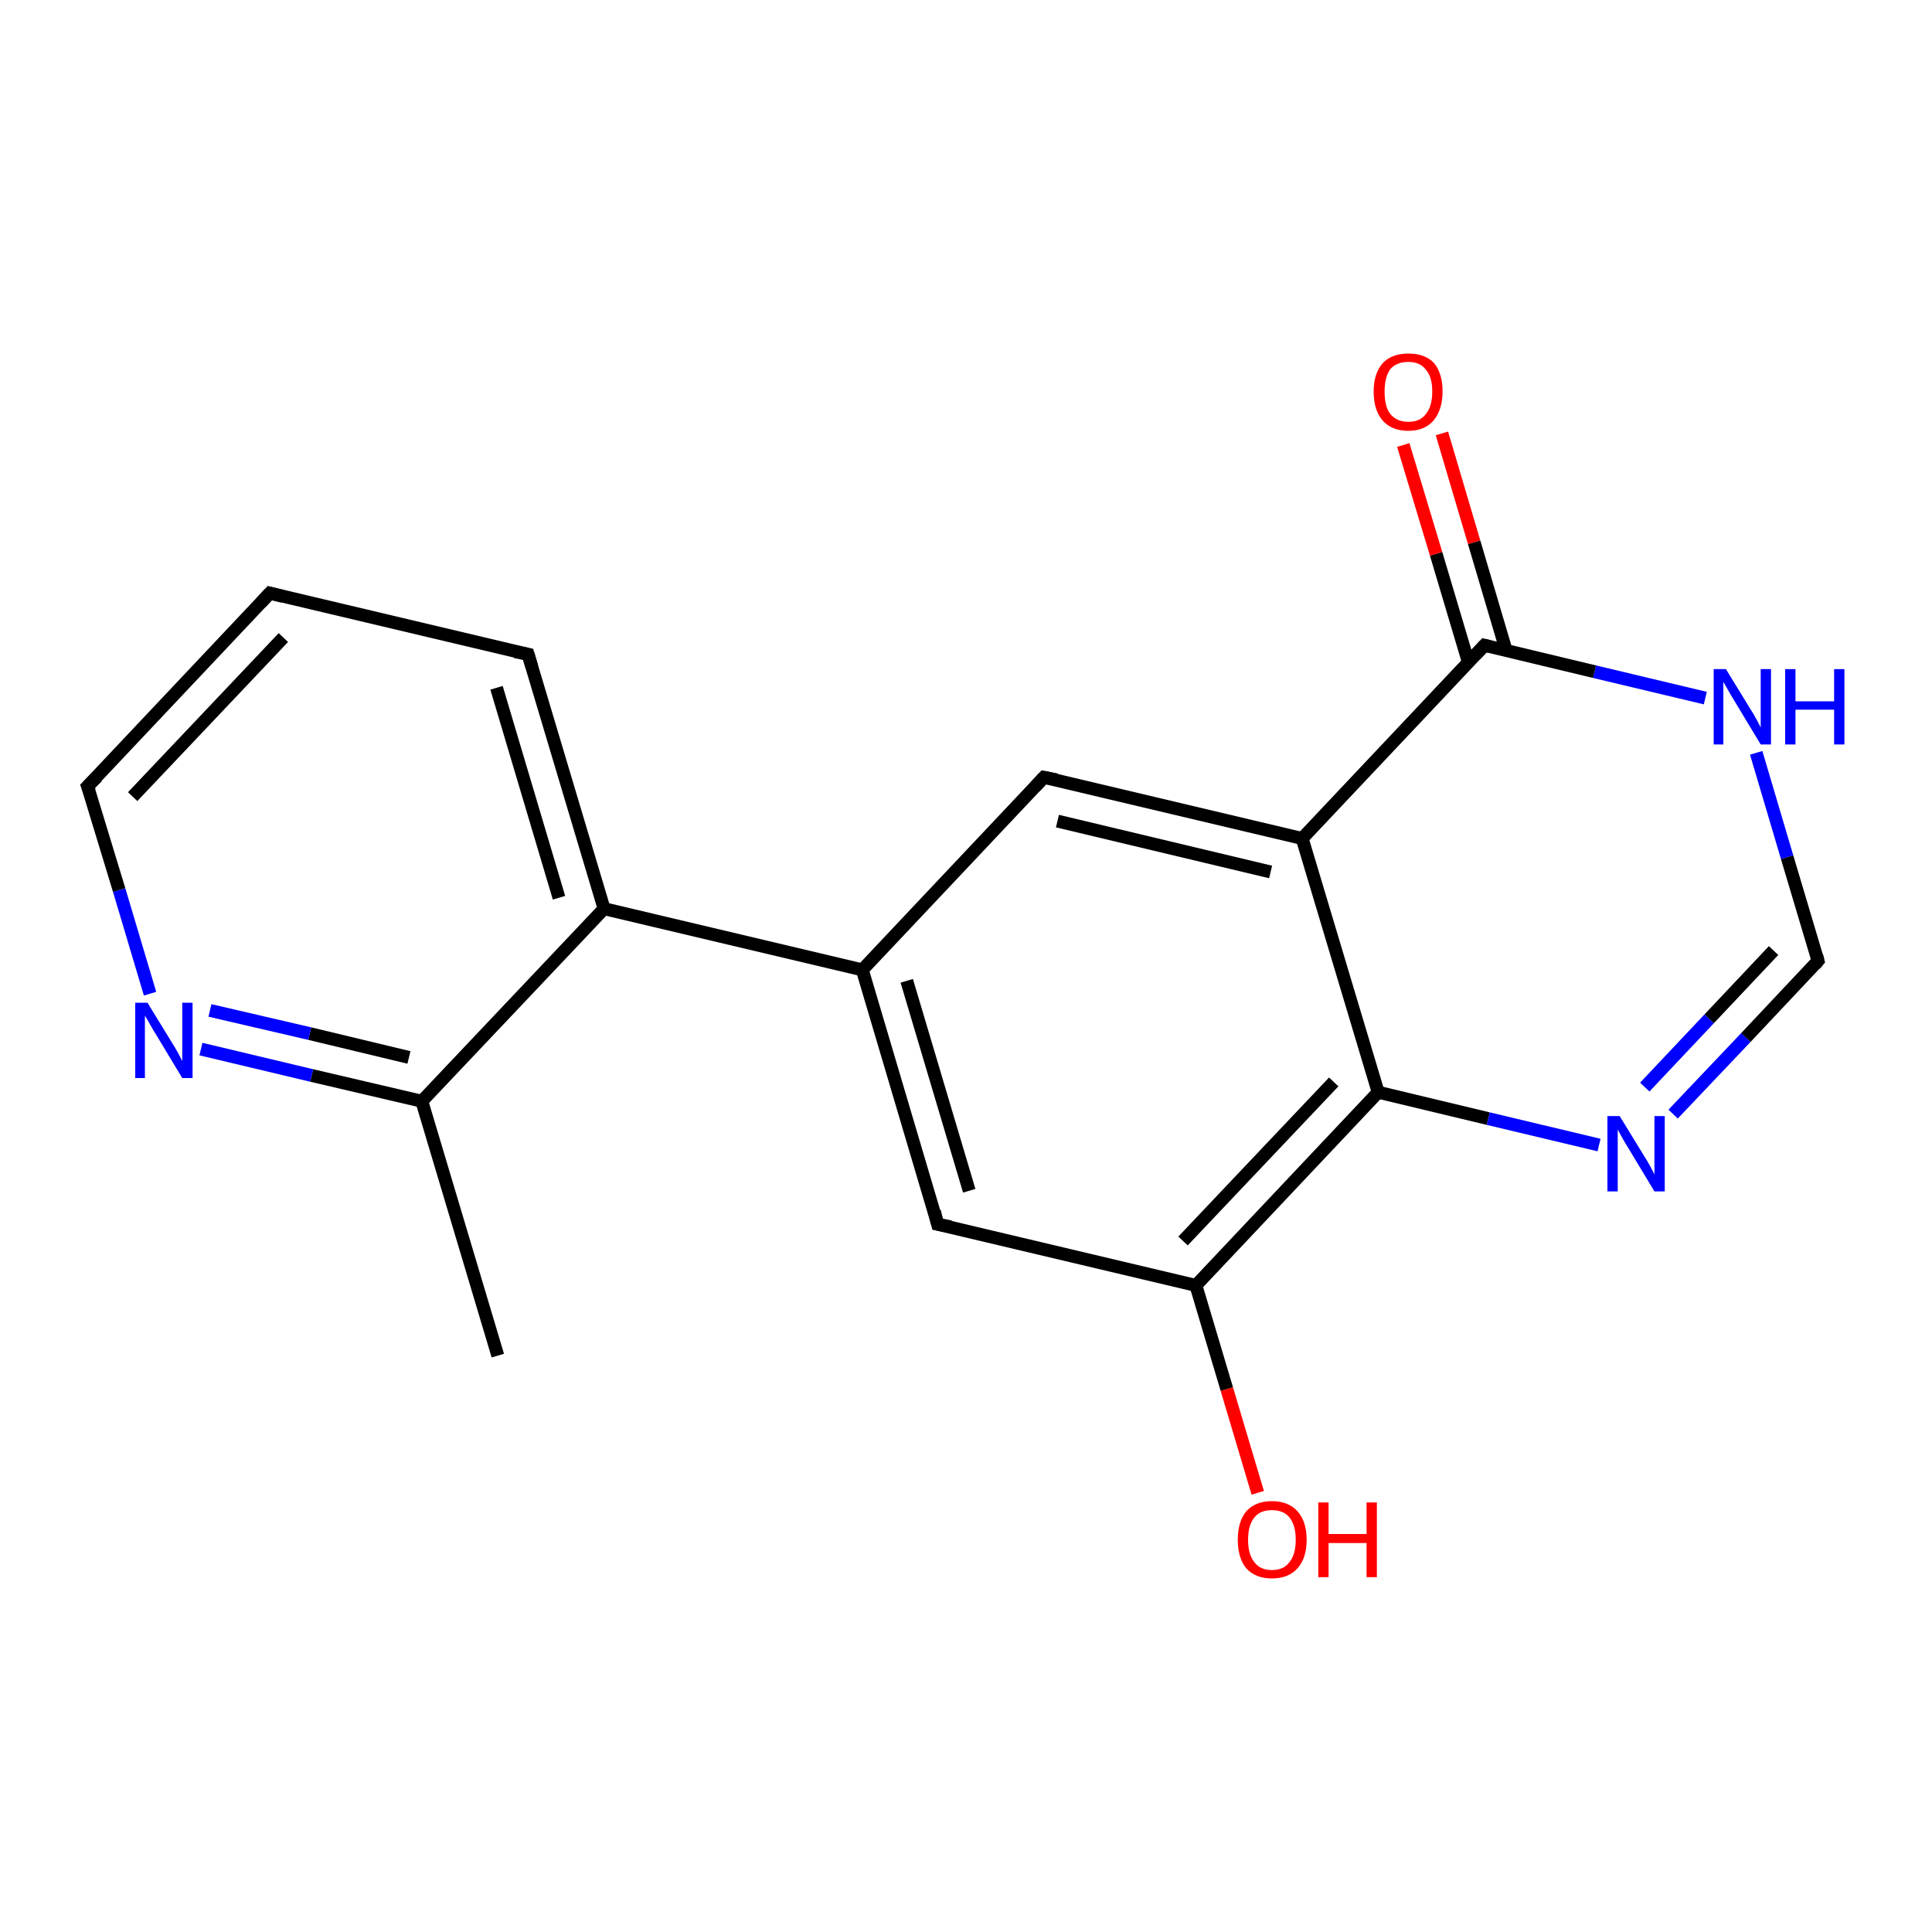<?xml version='1.0' encoding='iso-8859-1'?>
<svg version='1.1' baseProfile='full'
              xmlns='http://www.w3.org/2000/svg'
                      xmlns:rdkit='http://www.rdkit.org/xml'
                      xmlns:xlink='http://www.w3.org/1999/xlink'
                  xml:space='preserve'
width='300px' height='300px' viewBox='0 0 300 300'>
<!-- END OF HEADER -->
<rect style='opacity:1.0;fill:#FFFFFF;stroke:none' width='300.0' height='300.0' x='0.0' y='0.0'> </rect>
<path class='bond-0 atom-0 atom-1' d='M 77.3,210.5 L 65.5,171.0' style='fill:none;fill-rule:evenodd;stroke:#000000;stroke-width:2.0px;stroke-linecap:butt;stroke-linejoin:miter;stroke-opacity:1' />
<path class='bond-1 atom-1 atom-2' d='M 65.5,171.0 L 48.4,167.0' style='fill:none;fill-rule:evenodd;stroke:#000000;stroke-width:2.0px;stroke-linecap:butt;stroke-linejoin:miter;stroke-opacity:1' />
<path class='bond-1 atom-1 atom-2' d='M 48.4,167.0 L 31.2,162.9' style='fill:none;fill-rule:evenodd;stroke:#0000FF;stroke-width:2.0px;stroke-linecap:butt;stroke-linejoin:miter;stroke-opacity:1' />
<path class='bond-1 atom-1 atom-2' d='M 63.5,164.2 L 48.1,160.5' style='fill:none;fill-rule:evenodd;stroke:#000000;stroke-width:2.0px;stroke-linecap:butt;stroke-linejoin:miter;stroke-opacity:1' />
<path class='bond-1 atom-1 atom-2' d='M 48.1,160.5 L 32.6,156.9' style='fill:none;fill-rule:evenodd;stroke:#0000FF;stroke-width:2.0px;stroke-linecap:butt;stroke-linejoin:miter;stroke-opacity:1' />
<path class='bond-2 atom-2 atom-3' d='M 23.3,154.3 L 18.5,138.2' style='fill:none;fill-rule:evenodd;stroke:#0000FF;stroke-width:2.0px;stroke-linecap:butt;stroke-linejoin:miter;stroke-opacity:1' />
<path class='bond-2 atom-2 atom-3' d='M 18.5,138.2 L 13.6,122.1' style='fill:none;fill-rule:evenodd;stroke:#000000;stroke-width:2.0px;stroke-linecap:butt;stroke-linejoin:miter;stroke-opacity:1' />
<path class='bond-3 atom-3 atom-4' d='M 13.6,122.1 L 41.9,92.1' style='fill:none;fill-rule:evenodd;stroke:#000000;stroke-width:2.0px;stroke-linecap:butt;stroke-linejoin:miter;stroke-opacity:1' />
<path class='bond-3 atom-3 atom-4' d='M 20.6,123.7 L 44.0,99.0' style='fill:none;fill-rule:evenodd;stroke:#000000;stroke-width:2.0px;stroke-linecap:butt;stroke-linejoin:miter;stroke-opacity:1' />
<path class='bond-4 atom-4 atom-5' d='M 41.9,92.1 L 82.0,101.6' style='fill:none;fill-rule:evenodd;stroke:#000000;stroke-width:2.0px;stroke-linecap:butt;stroke-linejoin:miter;stroke-opacity:1' />
<path class='bond-5 atom-5 atom-6' d='M 82.0,101.6 L 93.8,141.1' style='fill:none;fill-rule:evenodd;stroke:#000000;stroke-width:2.0px;stroke-linecap:butt;stroke-linejoin:miter;stroke-opacity:1' />
<path class='bond-5 atom-5 atom-6' d='M 77.1,106.8 L 86.8,139.4' style='fill:none;fill-rule:evenodd;stroke:#000000;stroke-width:2.0px;stroke-linecap:butt;stroke-linejoin:miter;stroke-opacity:1' />
<path class='bond-6 atom-6 atom-7' d='M 93.8,141.1 L 133.9,150.6' style='fill:none;fill-rule:evenodd;stroke:#000000;stroke-width:2.0px;stroke-linecap:butt;stroke-linejoin:miter;stroke-opacity:1' />
<path class='bond-7 atom-7 atom-8' d='M 133.9,150.6 L 145.6,190.1' style='fill:none;fill-rule:evenodd;stroke:#000000;stroke-width:2.0px;stroke-linecap:butt;stroke-linejoin:miter;stroke-opacity:1' />
<path class='bond-7 atom-7 atom-8' d='M 140.8,152.3 L 150.5,184.9' style='fill:none;fill-rule:evenodd;stroke:#000000;stroke-width:2.0px;stroke-linecap:butt;stroke-linejoin:miter;stroke-opacity:1' />
<path class='bond-8 atom-8 atom-9' d='M 145.6,190.1 L 185.7,199.6' style='fill:none;fill-rule:evenodd;stroke:#000000;stroke-width:2.0px;stroke-linecap:butt;stroke-linejoin:miter;stroke-opacity:1' />
<path class='bond-9 atom-9 atom-10' d='M 185.7,199.6 L 190.5,215.7' style='fill:none;fill-rule:evenodd;stroke:#000000;stroke-width:2.0px;stroke-linecap:butt;stroke-linejoin:miter;stroke-opacity:1' />
<path class='bond-9 atom-9 atom-10' d='M 190.5,215.7 L 195.3,231.8' style='fill:none;fill-rule:evenodd;stroke:#FF0000;stroke-width:2.0px;stroke-linecap:butt;stroke-linejoin:miter;stroke-opacity:1' />
<path class='bond-10 atom-9 atom-11' d='M 185.7,199.6 L 214.0,169.6' style='fill:none;fill-rule:evenodd;stroke:#000000;stroke-width:2.0px;stroke-linecap:butt;stroke-linejoin:miter;stroke-opacity:1' />
<path class='bond-10 atom-9 atom-11' d='M 183.7,192.7 L 207.1,168.0' style='fill:none;fill-rule:evenodd;stroke:#000000;stroke-width:2.0px;stroke-linecap:butt;stroke-linejoin:miter;stroke-opacity:1' />
<path class='bond-11 atom-11 atom-12' d='M 214.0,169.6 L 231.1,173.7' style='fill:none;fill-rule:evenodd;stroke:#000000;stroke-width:2.0px;stroke-linecap:butt;stroke-linejoin:miter;stroke-opacity:1' />
<path class='bond-11 atom-11 atom-12' d='M 231.1,173.7 L 248.3,177.8' style='fill:none;fill-rule:evenodd;stroke:#0000FF;stroke-width:2.0px;stroke-linecap:butt;stroke-linejoin:miter;stroke-opacity:1' />
<path class='bond-12 atom-12 atom-13' d='M 259.8,173.0 L 271.1,161.1' style='fill:none;fill-rule:evenodd;stroke:#0000FF;stroke-width:2.0px;stroke-linecap:butt;stroke-linejoin:miter;stroke-opacity:1' />
<path class='bond-12 atom-12 atom-13' d='M 271.1,161.1 L 282.3,149.2' style='fill:none;fill-rule:evenodd;stroke:#000000;stroke-width:2.0px;stroke-linecap:butt;stroke-linejoin:miter;stroke-opacity:1' />
<path class='bond-12 atom-12 atom-13' d='M 255.4,168.8 L 265.4,158.2' style='fill:none;fill-rule:evenodd;stroke:#0000FF;stroke-width:2.0px;stroke-linecap:butt;stroke-linejoin:miter;stroke-opacity:1' />
<path class='bond-12 atom-12 atom-13' d='M 265.4,158.2 L 275.4,147.6' style='fill:none;fill-rule:evenodd;stroke:#000000;stroke-width:2.0px;stroke-linecap:butt;stroke-linejoin:miter;stroke-opacity:1' />
<path class='bond-13 atom-13 atom-14' d='M 282.3,149.2 L 277.5,133.1' style='fill:none;fill-rule:evenodd;stroke:#000000;stroke-width:2.0px;stroke-linecap:butt;stroke-linejoin:miter;stroke-opacity:1' />
<path class='bond-13 atom-13 atom-14' d='M 277.5,133.1 L 272.7,116.9' style='fill:none;fill-rule:evenodd;stroke:#0000FF;stroke-width:2.0px;stroke-linecap:butt;stroke-linejoin:miter;stroke-opacity:1' />
<path class='bond-14 atom-14 atom-15' d='M 264.8,108.4 L 247.6,104.3' style='fill:none;fill-rule:evenodd;stroke:#0000FF;stroke-width:2.0px;stroke-linecap:butt;stroke-linejoin:miter;stroke-opacity:1' />
<path class='bond-14 atom-14 atom-15' d='M 247.6,104.3 L 230.5,100.2' style='fill:none;fill-rule:evenodd;stroke:#000000;stroke-width:2.0px;stroke-linecap:butt;stroke-linejoin:miter;stroke-opacity:1' />
<path class='bond-15 atom-15 atom-16' d='M 233.9,101.1 L 228.9,84.2' style='fill:none;fill-rule:evenodd;stroke:#000000;stroke-width:2.0px;stroke-linecap:butt;stroke-linejoin:miter;stroke-opacity:1' />
<path class='bond-15 atom-15 atom-16' d='M 228.9,84.2 L 223.9,67.3' style='fill:none;fill-rule:evenodd;stroke:#FF0000;stroke-width:2.0px;stroke-linecap:butt;stroke-linejoin:miter;stroke-opacity:1' />
<path class='bond-15 atom-15 atom-16' d='M 228.0,102.8 L 223.0,86.0' style='fill:none;fill-rule:evenodd;stroke:#000000;stroke-width:2.0px;stroke-linecap:butt;stroke-linejoin:miter;stroke-opacity:1' />
<path class='bond-15 atom-15 atom-16' d='M 223.0,86.0 L 217.9,69.1' style='fill:none;fill-rule:evenodd;stroke:#FF0000;stroke-width:2.0px;stroke-linecap:butt;stroke-linejoin:miter;stroke-opacity:1' />
<path class='bond-16 atom-15 atom-17' d='M 230.5,100.2 L 202.2,130.2' style='fill:none;fill-rule:evenodd;stroke:#000000;stroke-width:2.0px;stroke-linecap:butt;stroke-linejoin:miter;stroke-opacity:1' />
<path class='bond-17 atom-17 atom-18' d='M 202.2,130.2 L 162.1,120.7' style='fill:none;fill-rule:evenodd;stroke:#000000;stroke-width:2.0px;stroke-linecap:butt;stroke-linejoin:miter;stroke-opacity:1' />
<path class='bond-17 atom-17 atom-18' d='M 197.3,135.4 L 164.2,127.5' style='fill:none;fill-rule:evenodd;stroke:#000000;stroke-width:2.0px;stroke-linecap:butt;stroke-linejoin:miter;stroke-opacity:1' />
<path class='bond-18 atom-6 atom-1' d='M 93.8,141.1 L 65.5,171.0' style='fill:none;fill-rule:evenodd;stroke:#000000;stroke-width:2.0px;stroke-linecap:butt;stroke-linejoin:miter;stroke-opacity:1' />
<path class='bond-19 atom-18 atom-7' d='M 162.1,120.7 L 133.9,150.6' style='fill:none;fill-rule:evenodd;stroke:#000000;stroke-width:2.0px;stroke-linecap:butt;stroke-linejoin:miter;stroke-opacity:1' />
<path class='bond-20 atom-17 atom-11' d='M 202.2,130.2 L 214.0,169.6' style='fill:none;fill-rule:evenodd;stroke:#000000;stroke-width:2.0px;stroke-linecap:butt;stroke-linejoin:miter;stroke-opacity:1' />
<path d='M 13.9,122.9 L 13.6,122.1 L 15.1,120.6' style='fill:none;stroke:#000000;stroke-width:2.0px;stroke-linecap:butt;stroke-linejoin:miter;stroke-opacity:1;' />
<path d='M 40.5,93.6 L 41.9,92.1 L 43.9,92.6' style='fill:none;stroke:#000000;stroke-width:2.0px;stroke-linecap:butt;stroke-linejoin:miter;stroke-opacity:1;' />
<path d='M 80.0,101.2 L 82.0,101.6 L 82.6,103.6' style='fill:none;stroke:#000000;stroke-width:2.0px;stroke-linecap:butt;stroke-linejoin:miter;stroke-opacity:1;' />
<path d='M 145.1,188.1 L 145.6,190.1 L 147.6,190.5' style='fill:none;stroke:#000000;stroke-width:2.0px;stroke-linecap:butt;stroke-linejoin:miter;stroke-opacity:1;' />
<path d='M 281.8,149.8 L 282.3,149.2 L 282.1,148.4' style='fill:none;stroke:#000000;stroke-width:2.0px;stroke-linecap:butt;stroke-linejoin:miter;stroke-opacity:1;' />
<path d='M 231.3,100.4 L 230.5,100.2 L 229.1,101.7' style='fill:none;stroke:#000000;stroke-width:2.0px;stroke-linecap:butt;stroke-linejoin:miter;stroke-opacity:1;' />
<path d='M 164.1,121.1 L 162.1,120.7 L 160.7,122.2' style='fill:none;stroke:#000000;stroke-width:2.0px;stroke-linecap:butt;stroke-linejoin:miter;stroke-opacity:1;' />
<path class='atom-2' d='M 22.9 155.7
L 26.7 161.9
Q 27.1 162.5, 27.7 163.6
Q 28.3 164.7, 28.3 164.8
L 28.3 155.7
L 29.9 155.7
L 29.9 167.4
L 28.3 167.4
L 24.2 160.6
Q 23.7 159.8, 23.2 158.9
Q 22.7 158.0, 22.5 157.7
L 22.5 167.4
L 21.0 167.4
L 21.0 155.7
L 22.9 155.7
' fill='#0000FF'/>
<path class='atom-10' d='M 192.2 239.1
Q 192.2 236.3, 193.5 234.7
Q 194.9 233.1, 197.5 233.1
Q 200.1 233.1, 201.5 234.7
Q 202.9 236.3, 202.9 239.1
Q 202.9 241.9, 201.5 243.5
Q 200.1 245.1, 197.5 245.1
Q 194.9 245.1, 193.5 243.5
Q 192.2 241.9, 192.2 239.1
M 197.5 243.8
Q 199.3 243.8, 200.2 242.6
Q 201.2 241.4, 201.2 239.1
Q 201.2 236.8, 200.2 235.6
Q 199.3 234.5, 197.5 234.5
Q 195.7 234.5, 194.8 235.6
Q 193.8 236.8, 193.8 239.1
Q 193.8 241.4, 194.8 242.6
Q 195.7 243.8, 197.5 243.8
' fill='#FF0000'/>
<path class='atom-10' d='M 204.7 233.3
L 206.3 233.3
L 206.3 238.2
L 212.2 238.2
L 212.2 233.3
L 213.8 233.3
L 213.8 244.9
L 212.2 244.9
L 212.2 239.6
L 206.3 239.6
L 206.3 244.9
L 204.7 244.9
L 204.7 233.3
' fill='#FF0000'/>
<path class='atom-12' d='M 251.5 173.3
L 255.3 179.5
Q 255.7 180.1, 256.3 181.2
Q 256.9 182.3, 256.9 182.4
L 256.9 173.3
L 258.5 173.3
L 258.5 185.0
L 256.9 185.0
L 252.8 178.2
Q 252.3 177.4, 251.8 176.5
Q 251.3 175.6, 251.2 175.4
L 251.2 185.0
L 249.6 185.0
L 249.6 173.3
L 251.5 173.3
' fill='#0000FF'/>
<path class='atom-14' d='M 268.0 103.9
L 271.8 110.1
Q 272.2 110.7, 272.8 111.8
Q 273.4 112.9, 273.4 113.0
L 273.4 103.9
L 275.0 103.9
L 275.0 115.6
L 273.4 115.6
L 269.3 108.8
Q 268.8 108.0, 268.3 107.1
Q 267.8 106.2, 267.6 105.9
L 267.6 115.6
L 266.1 115.6
L 266.1 103.9
L 268.0 103.9
' fill='#0000FF'/>
<path class='atom-14' d='M 277.2 103.9
L 278.8 103.9
L 278.8 108.9
L 284.8 108.9
L 284.8 103.9
L 286.4 103.9
L 286.4 115.6
L 284.8 115.6
L 284.8 110.2
L 278.8 110.2
L 278.8 115.6
L 277.2 115.6
L 277.2 103.9
' fill='#0000FF'/>
<path class='atom-16' d='M 213.3 60.8
Q 213.3 58.0, 214.7 56.4
Q 216.1 54.9, 218.7 54.9
Q 221.3 54.9, 222.7 56.4
Q 224.0 58.0, 224.0 60.8
Q 224.0 63.6, 222.6 65.3
Q 221.2 66.9, 218.7 66.9
Q 216.1 66.9, 214.7 65.3
Q 213.3 63.7, 213.3 60.8
M 218.7 65.5
Q 220.5 65.5, 221.4 64.3
Q 222.4 63.1, 222.4 60.8
Q 222.4 58.5, 221.4 57.4
Q 220.5 56.2, 218.7 56.2
Q 216.9 56.2, 215.9 57.3
Q 215.0 58.5, 215.0 60.8
Q 215.0 63.2, 215.9 64.3
Q 216.9 65.5, 218.7 65.5
' fill='#FF0000'/>
</svg>
